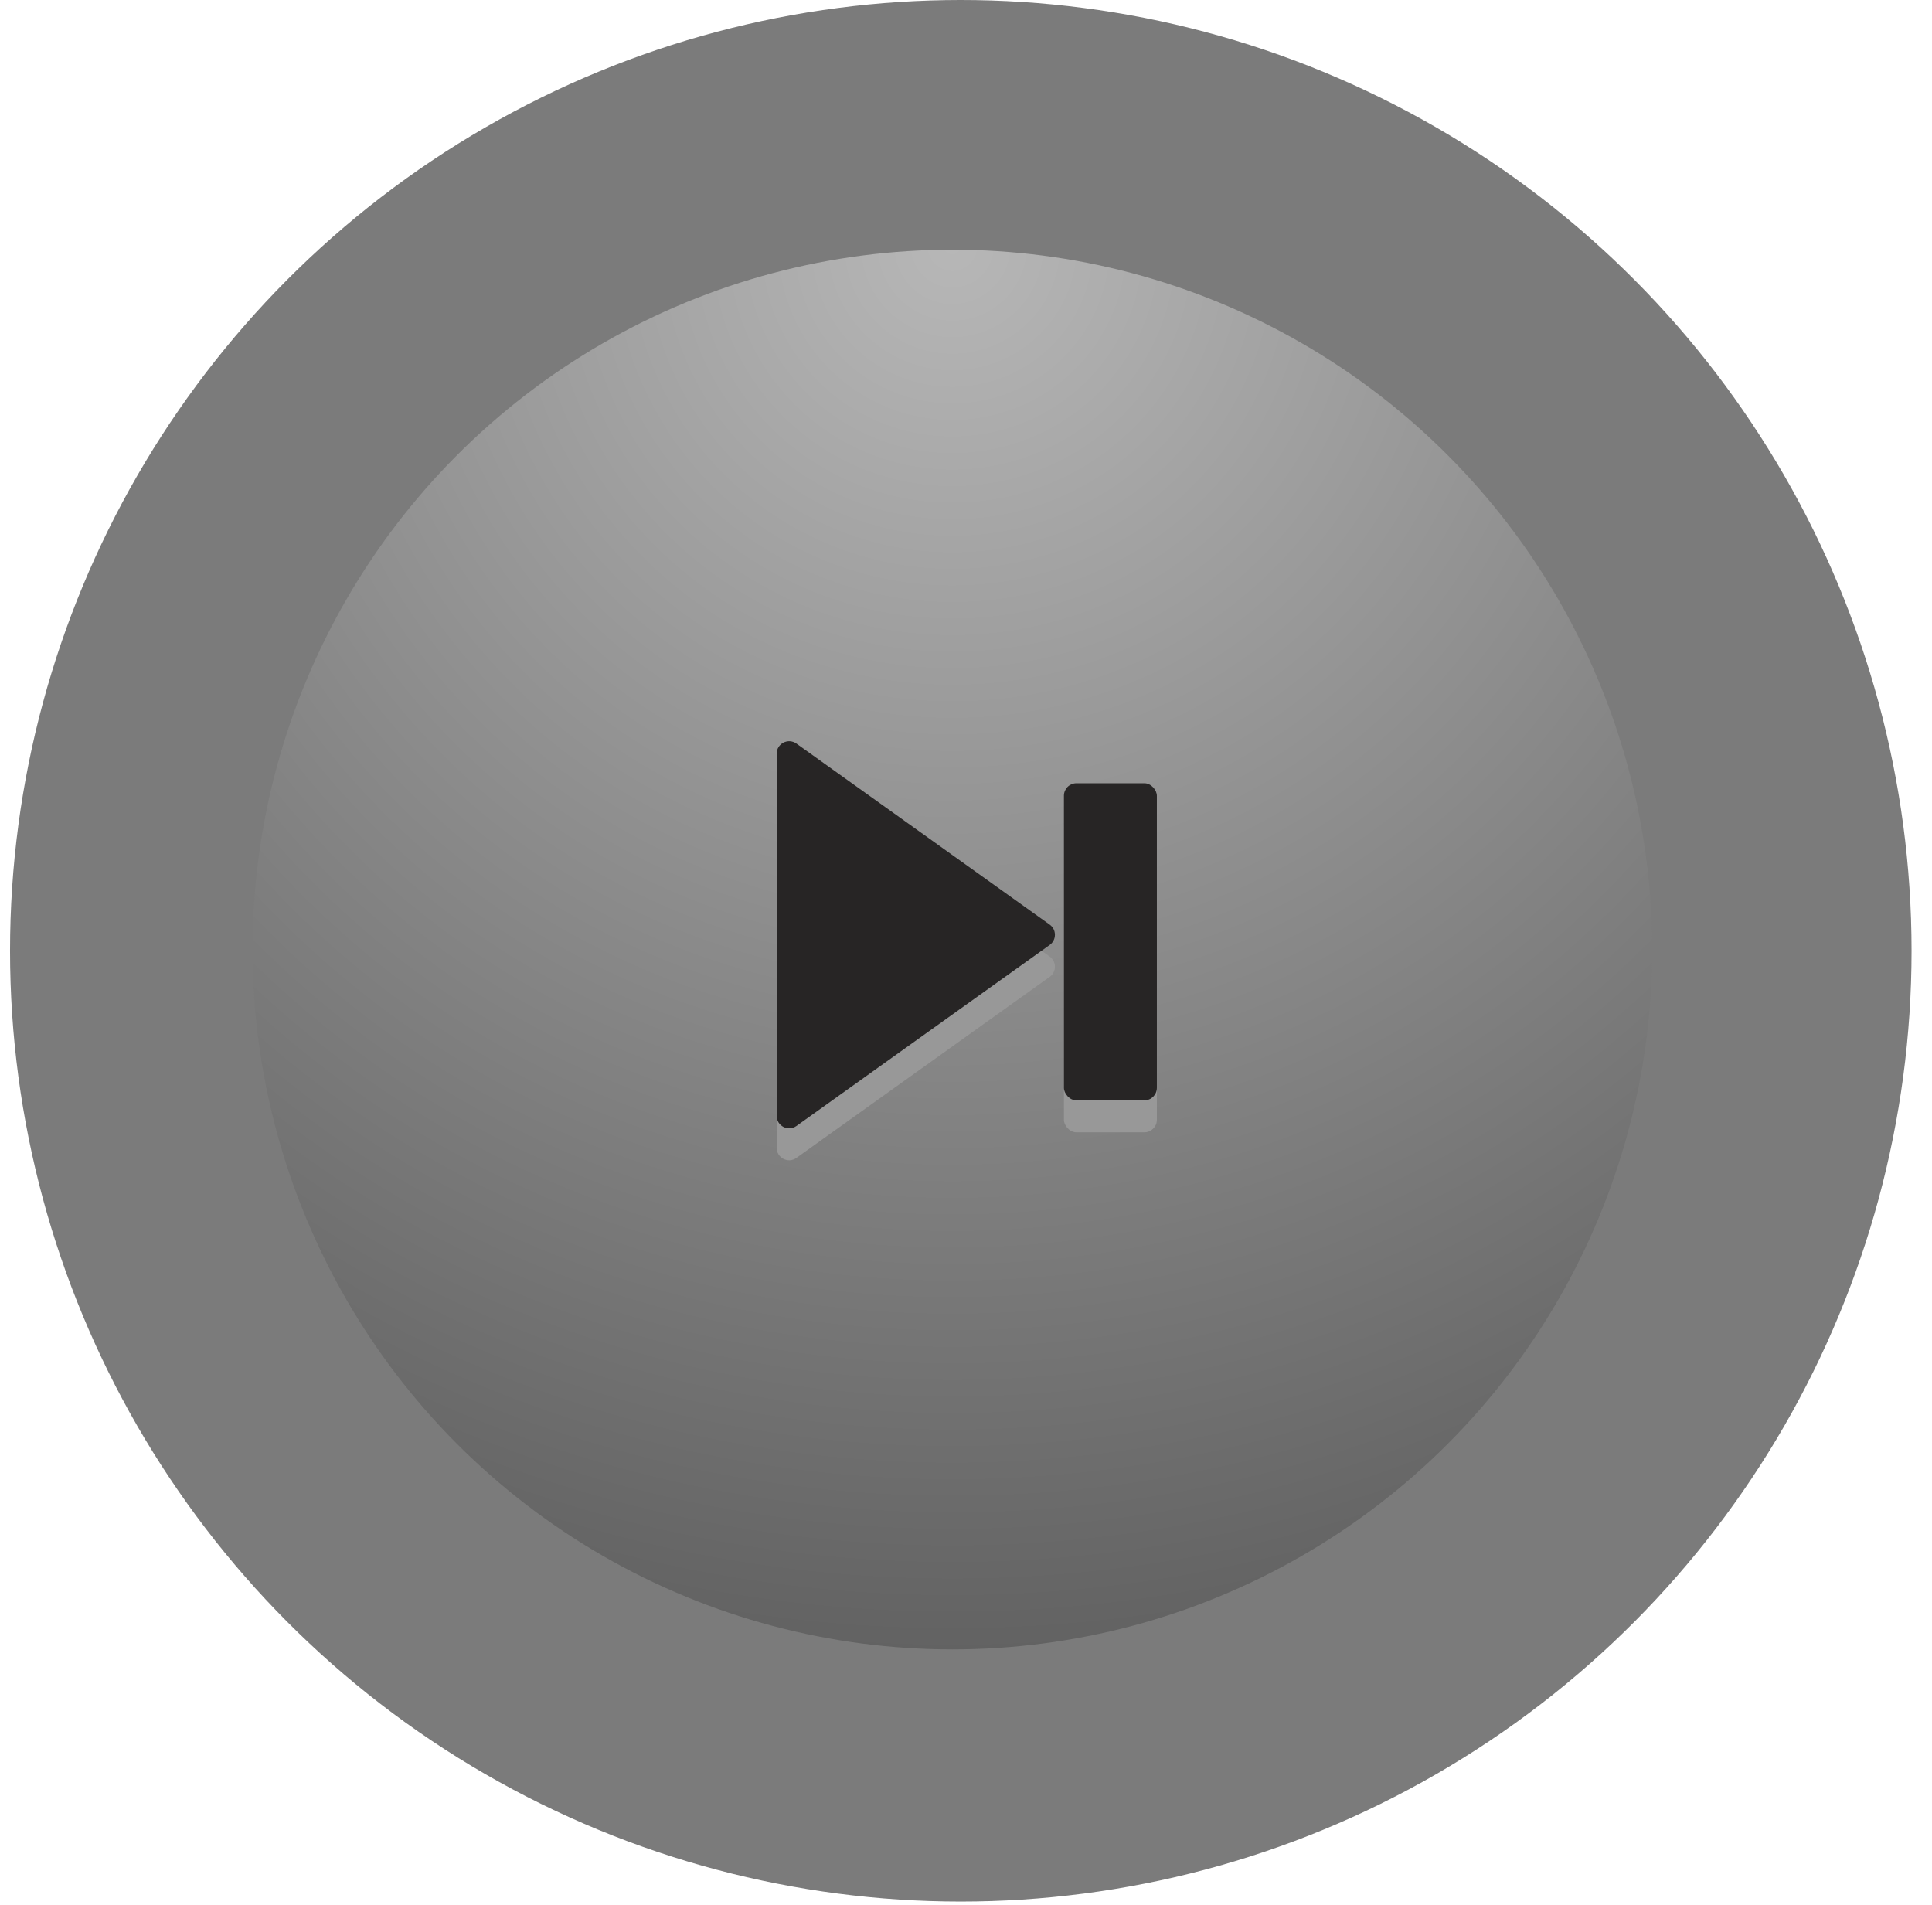 <svg width="72" height="71" viewBox="0 0 72 71" fill="none" xmlns="http://www.w3.org/2000/svg">
<circle opacity="0.6" cx="35.432" cy="35.432" r="35.432" transform="matrix(-1 0 0 1 71.238 0)" fill="#232323"/>
<circle cx="35.492" cy="35.386" r="26.08" fill="url(#paint0_radial_5242_76057)"/>
<path d="M39.119 35.647C39.379 35.832 39.379 36.219 39.119 36.404L29.68 43.151C29.372 43.372 28.944 43.151 28.944 42.772L28.944 29.279C28.944 28.9 29.372 28.68 29.68 28.9L39.119 35.647Z" fill="#989898"/>
<rect x="39.649" y="30.379" width="3.464" height="11.818" rx="0.466" fill="#989898"/>
<path d="M39.119 34.457C39.379 34.643 39.379 35.029 39.119 35.215L29.68 41.962C29.372 42.182 28.944 41.962 28.944 41.583L28.944 28.089C28.944 27.71 29.372 27.49 29.68 27.71L39.119 34.457Z" fill="#272525"/>
<rect x="39.649" y="29.189" width="3.464" height="11.818" rx="0.466" fill="#272525"/>
<defs>
<radialGradient id="paint0_radial_5242_76057" cx="0" cy="0" r="1" gradientUnits="userSpaceOnUse" gradientTransform="translate(35.492 9.307) rotate(90) scale(52.159)">
<stop stop-color="#B7B7B7"/>
<stop offset="1" stop-color="#626262"/>
</radialGradient>
</defs>
</svg>
